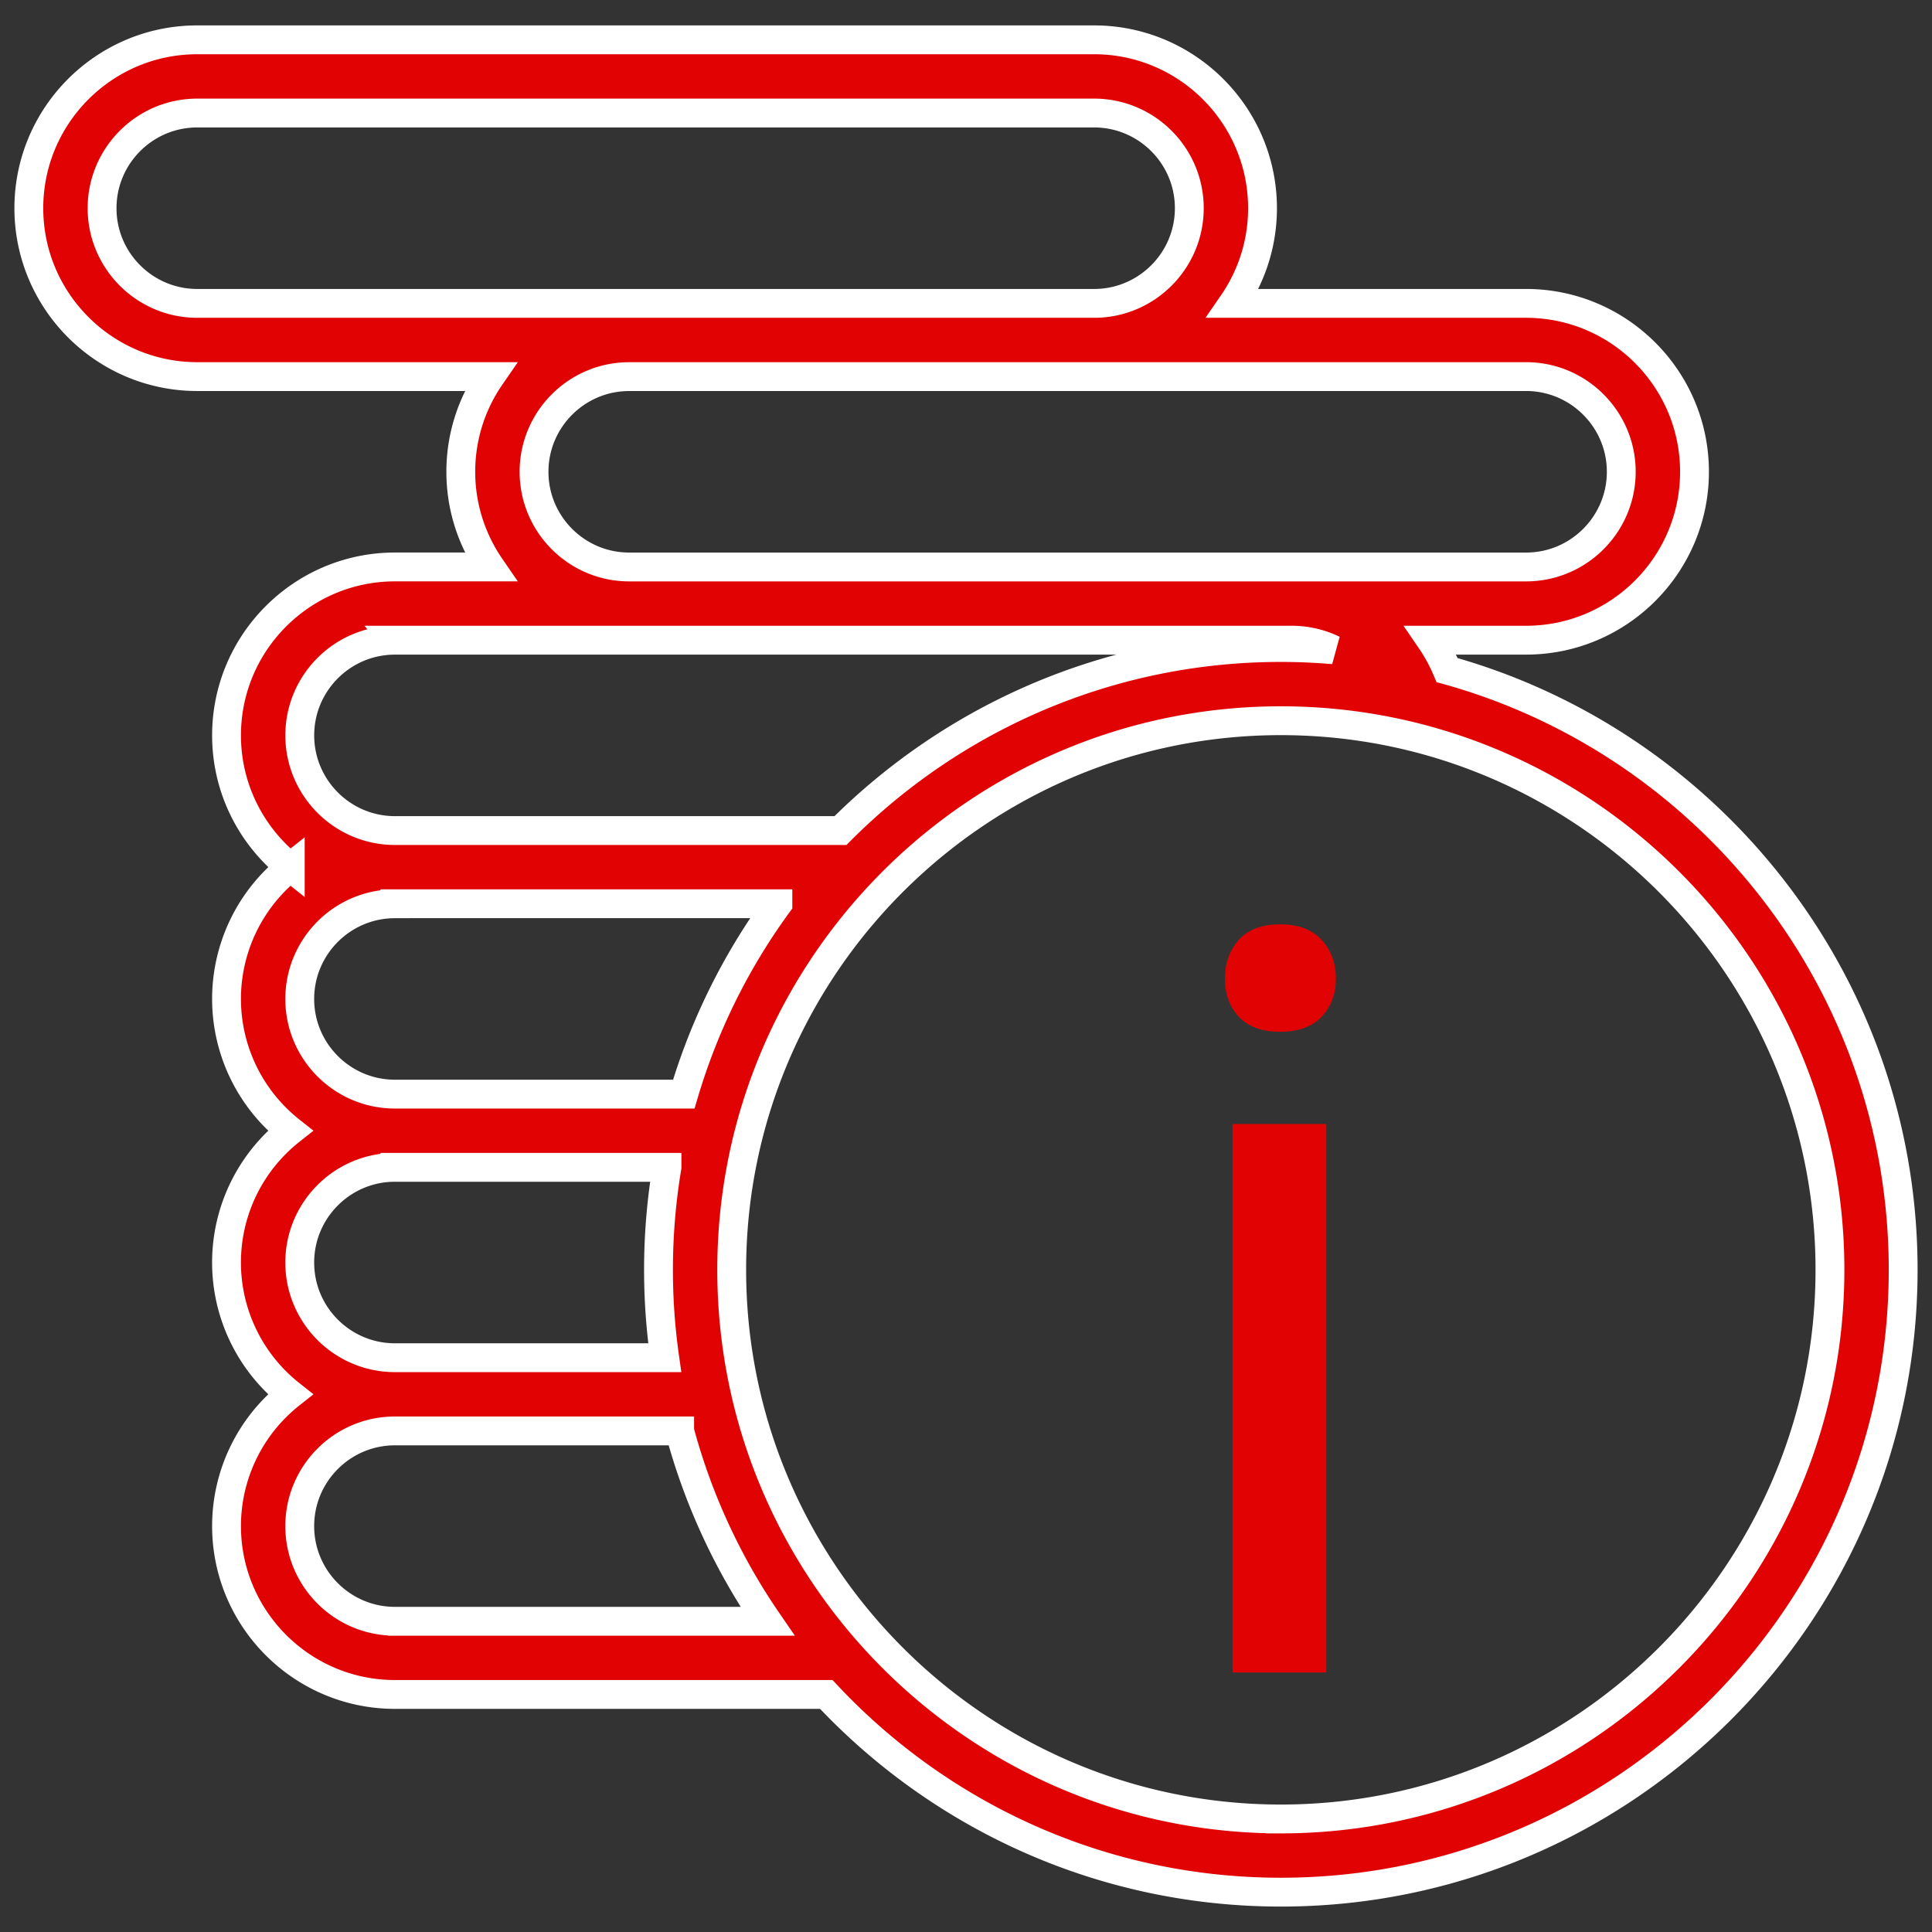 <svg width="67" height="67" fill="none" xmlns="http://www.w3.org/2000/svg">
  <rect width="100%" height="100%" fill="#333333" stroke="none"/>
  <path
    d="M50.183 23.238a5.827 5.827 0 00-.564-1.037h3.305c3.22 0 5.84-2.62 5.84-5.84 0-3.22-2.62-5.84-5.84-5.84H42.757a5.805 5.805 0 001.026-3.3c0-3.22-2.62-5.84-5.84-5.84H6.84C3.62 1.38 1 4 1 7.22c0 3.22 2.62 5.84 5.84 5.84h10.166a5.806 5.806 0 00-1.026 3.3c0 1.224.38 2.361 1.026 3.301h-3.31c-3.22 0-5.84 2.62-5.84 5.84 0 1.85.865 3.5 2.21 4.57a5.83 5.83 0 000 9.14 5.83 5.83 0 000 9.141 5.83 5.83 0 00-2.21 4.57c0 3.22 2.62 5.84 5.84 5.84h14.96c3.942 4.216 9.55 6.856 15.762 6.856C56.318 65.62 66 55.938 66 44.037c0-9.904-6.707-18.27-15.817-20.799zm2.74-10.178c1.82 0 3.301 1.481 3.301 3.301s-1.48 3.301-3.3 3.301H21.82c-1.82 0-3.3-1.48-3.3-3.3 0-1.82 1.48-3.301 3.3-3.301h31.104zM6.84 10.521c-1.82 0-3.3-1.48-3.3-3.3 0-1.82 1.48-3.301 3.3-3.301h31.103c1.82 0 3.301 1.48 3.301 3.3 0 1.82-1.48 3.301-3.3 3.301H6.84zm6.855 11.68H44.8a3.3 3.3 0 011.44.332c-.6-.05-1.207-.078-1.821-.078-5.96 0-11.363 2.429-15.272 6.348h-15.45c-1.82 0-3.301-1.481-3.301-3.301s1.48-3.3 3.3-3.3zm0 9.14h13.282a21.519 21.519 0 00-3.264 6.602H13.695c-1.82 0-3.3-1.48-3.3-3.3 0-1.82 1.48-3.301 3.3-3.301zm0 9.141h9.435a21.633 21.633 0 00-.078 6.602h-9.357c-1.82 0-3.3-1.48-3.3-3.3 0-1.821 1.48-3.302 3.3-3.302zm0 15.742c-1.82 0-3.3-1.48-3.3-3.3 0-1.82 1.48-3.301 3.3-3.301h9.875a21.5 21.5 0 003.046 6.602h-12.92zm30.723 6.856c-10.5 0-19.043-8.543-19.043-19.043s8.543-19.043 19.043-19.043 19.043 8.543 19.043 19.043S54.918 63.08 44.418 63.08z"
    fill="#E10303" stroke="#fff" />
  <path
    d="M45.994 58h-3.252V38.98h3.252V58zm-3.516-24.065c0-.527.159-.972.475-1.335.328-.364.809-.545 1.441-.545.633 0 1.114.181 1.442.545.328.363.492.808.492 1.335 0 .528-.164.967-.492 1.319-.328.352-.809.527-1.441.527-.633 0-1.114-.175-1.442-.527-.316-.352-.475-.791-.475-1.319z"
    fill="#E10303" /></svg>
